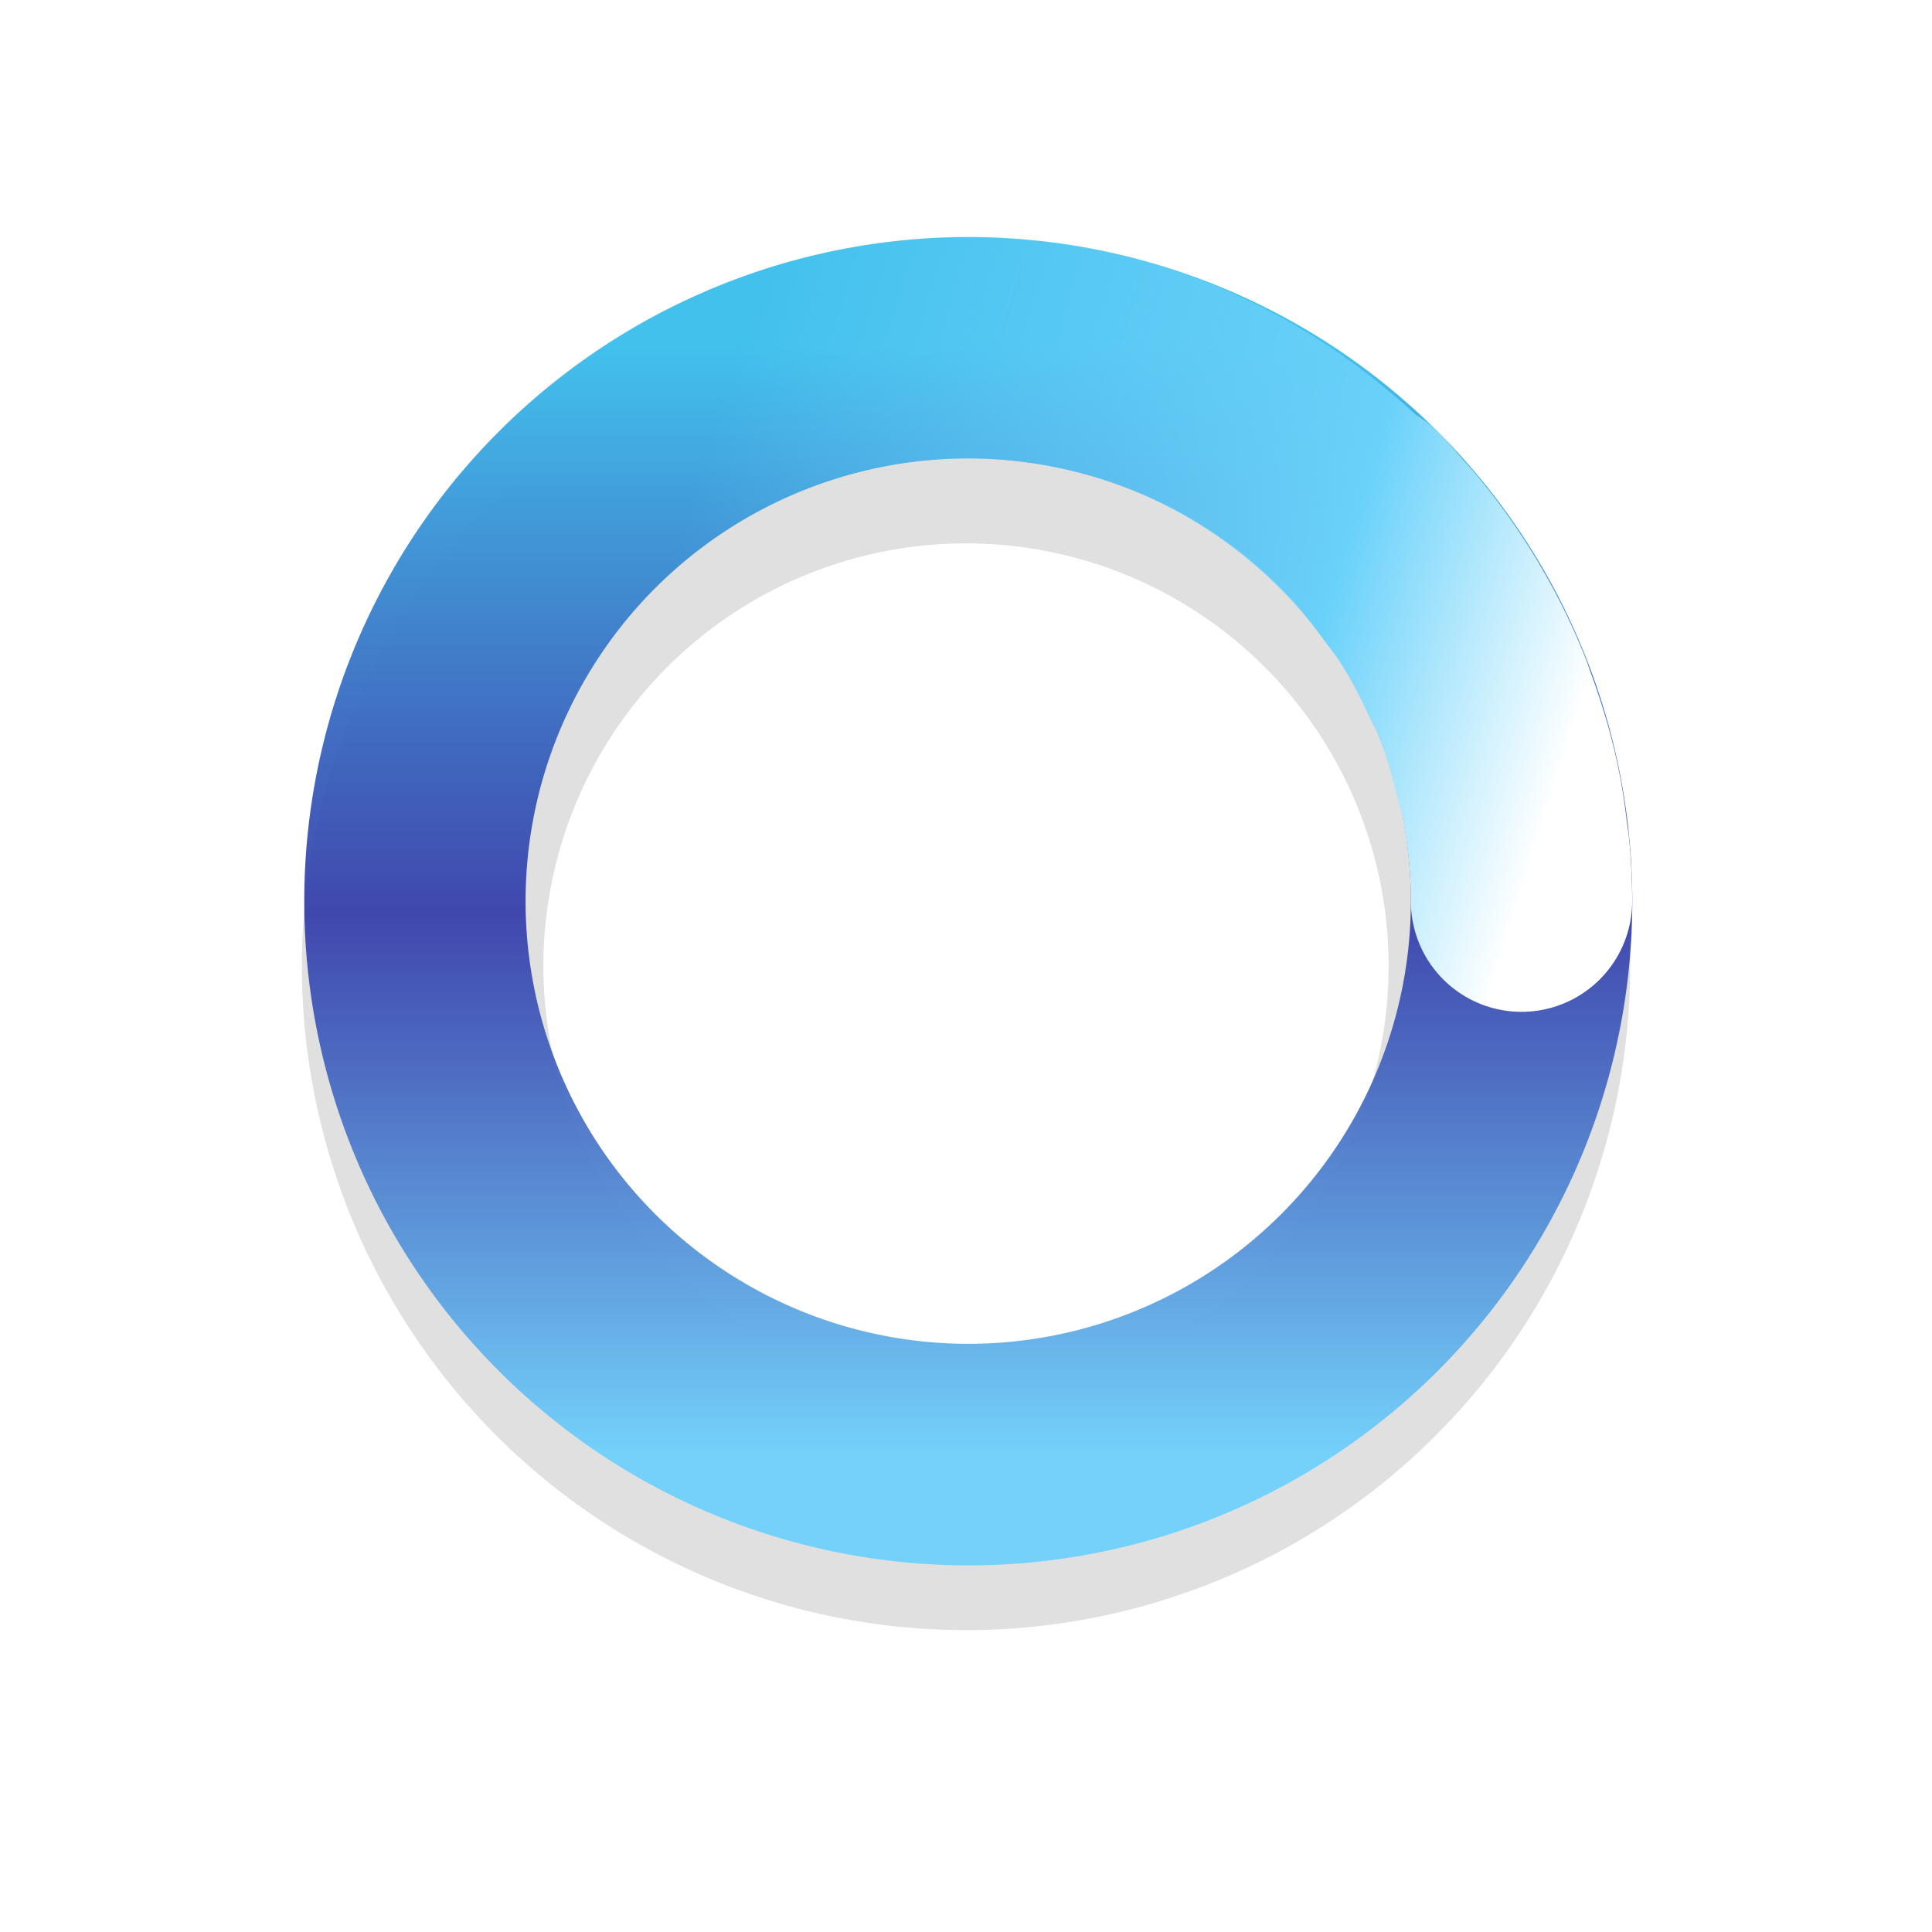 <?xml version="1.0" encoding="UTF-8" standalone="no"?>
<svg
   xmlns:dc="http://purl.org/dc/elements/1.1/"
   xmlns:cc="http://creativecommons.org/ns#"
   xmlns:rdf="http://www.w3.org/1999/02/22-rdf-syntax-ns#"
   xmlns:svg="http://www.w3.org/2000/svg"
   xmlns="http://www.w3.org/2000/svg"
   xmlns:xlink="http://www.w3.org/1999/xlink"
   xmlns:sodipodi="http://sodipodi.sourceforge.net/DTD/sodipodi-0.dtd"
   xmlns:inkscape="http://www.inkscape.org/namespaces/inkscape"
   width="32"
   height="32"
   version="1.1"
   viewBox="0 0 32 32"
   id="svg29"
   sodipodi:docname="wait-13.svg"
   inkscape:version="1.0.1 (3bc2e813f5, 2020-09-07)">
  <sodipodi:namedview
     pagecolor="#ffffff"
     bordercolor="#666666"
     borderopacity="1"
     objecttolerance="10"
     gridtolerance="10"
     guidetolerance="10"
     inkscape:pageopacity="0"
     inkscape:pageshadow="2"
     inkscape:window-width="1920"
     inkscape:window-height="1004"
     id="namedview31"
     showgrid="false"
     inkscape:zoom="12.984375"
     inkscape:cx="27.316318"
     inkscape:cy="5.4840677"
     inkscape:window-x="0"
     inkscape:window-y="0"
     inkscape:window-maximized="1"
     inkscape:current-layer="svg29" />
  <defs
     id="defs19">
    <filter
       id="filter959-3"
       x="-.12"
       y="-.12"
       width="1.24"
       height="1.24"
       color-interpolation-filters="sRGB">
      <feGaussianBlur
         stdDeviation="1.1"
         id="feGaussianBlur2" />
    </filter>
    <linearGradient
       id="linearGradient936"
       x1="17.941"
       x2="27.941"
       y1="22.44"
       y2="22.44"
       gradientTransform="matrix(-5.0564e-8,1.833,-1.833,-5.0564e-8,57.176,-56.546)"
       gradientUnits="userSpaceOnUse">
      <stop
         stop-color="#abebe6"
         offset="0"
         id="stop5" />
      <stop
         stop-color="#0f6e69"
         offset=".5"
         id="stop7" />
      <stop
         stop-color="#abebe6"
         offset="1"
         id="stop9" />
    </linearGradient>
    <linearGradient
       id="linearGradient938"
       x1="41"
       x2="50"
       y1="36.478"
       y2="39"
       gradientTransform="matrix(-1.833,-5.5688e-8,5.5688e-8,-1.833,100.056,51.506)"
       gradientUnits="userSpaceOnUse">
      <stop
         stop-color="#fff"
         offset="0"
         id="stop12" />
      <stop
         stop-color="#3ce1d2"
         offset=".298"
         id="stop14" />
      <stop
         stop-color="#3ce1d2"
         stop-opacity="0"
         offset="1"
         id="stop16" />
    </linearGradient>
    <linearGradient
       inkscape:collect="always"
       xlink:href="#linearGradient2911"
       id="linearGradient896"
       gradientUnits="userSpaceOnUse"
       gradientTransform="matrix(-1.833,-1.0599281e-8,1.0599281e-8,-1.833,134.254,56.066)"
       x1="59.363"
       y1="22.872"
       x2="67.248"
       y2="25.34" />
    <linearGradient
       inkscape:collect="always"
       id="linearGradient2911">
      <stop
         style="stop-color:#ffffff;stop-opacity:1"
         offset="0"
         id="stop2907" />
      <stop
         style="stop-color:#69d1fa;stop-opacity:1"
         offset="0.299"
         id="stop2917" />
      <stop
         style="stop-color:#73d1fa;stop-opacity:0;"
         offset="1"
         id="stop2909" />
    </linearGradient>
    <linearGradient
       inkscape:collect="always"
       xlink:href="#linearGradient2875"
       id="linearGradient898"
       gradientUnits="userSpaceOnUse"
       gradientTransform="matrix(1.833,1.2809785e-7,-1.2809785e-7,1.833,-59.375,-22.857)"
       x1="41.149"
       y1="15.602"
       x2="41.149"
       y2="25.606" />
    <linearGradient
       inkscape:collect="always"
       id="linearGradient2875">
      <stop
         style="stop-color:#42c1ed;stop-opacity:1"
         offset="0"
         id="stop2871" />
      <stop
         style="stop-color:#333ba9;stop-opacity:0.925"
         offset="0.512"
         id="stop2891" />
      <stop
         style="stop-color:#73d1fa;stop-opacity:1"
         offset="1"
         id="stop2873" />
    </linearGradient>
  </defs>
  <path
     d="m16 5a11 11 0 0 0-11 11 11 11 0 0 0 11 11 11 11 0 0 0 11-11 11 11 0 0 0-11-11zm0 4a7 7 0 0 1 7 7 7 7 0 0 1-7 7 7 7 0 0 1-7-7 7 7 0 0 1 7-7z"
     filter="url(#filter959-3)"
     opacity=".35"
     style="paint-order:stroke fill markers"
     id="path23" />
  <path
     id="path892"
     style="fill:url(#linearGradient898);fill-opacity:1;stroke:none;stroke-width:2.296;stroke-linecap:round;stroke-miterlimit:4;stroke-dasharray:none;stroke-opacity:1"
     d="M 16.037,3.927 A 10.999,11 15 0 0 13.187,4.303 10.999,11 15 0 0 5.414,17.773 10.999,11 15 0 0 18.88,25.554 10.999,11 15 0 0 26.661,12.08 10.999,11 15 0 0 19.382,4.45 10.999,11 15 0 0 16.037,3.927 Z m -0.072,3.666 a 7.333,7.333 15 0 1 1.801,0.208 7.333,7.333 15 0 1 5.353,5.228 7.333,7.333 15 0 1 -5.188,8.98 7.333,7.333 15 0 1 -8.976,-5.185 7.333,7.333 15 0 1 5.181,-8.98 7.333,7.333 15 0 1 1.83,-0.251 z" />
  <path
     id="path894"
     style="fill:url(#linearGradient896);fill-opacity:1;stroke:none;stroke-width:2.296;stroke-linecap:round;stroke-miterlimit:4;stroke-dasharray:none;stroke-opacity:1"
     d="M 25.201,16.759 A 1.833,1.833 0 0 0 27.034,14.926 c -5.2e-5,-0.359 -0.02,-0.712 -0.054,-1.063 -0.008,-0.078 -0.023,-0.155 -0.032,-0.233 -0.031,-0.264 -0.068,-0.526 -0.118,-0.784 -0.113,-0.587 -0.281,-1.157 -0.487,-1.715 -0.025,-0.068 -0.045,-0.137 -0.072,-0.204 C 26.058,10.38 25.797,9.854 25.498,9.347 25.462,9.284 25.426,9.223 25.387,9.161 25.075,8.655 24.721,8.171 24.327,7.718 c -0.026,-0.029 -0.053,-0.057 -0.079,-0.086 -0.144,-0.162 -0.282,-0.329 -0.437,-0.483 a 1.833,1.833 0 0 0 -0.358,-0.276 1.833,1.833 0 0 0 -0.007,-0.007 C 21.828,5.374 19.786,4.324 17.47,4.019 12.012,3.3 6.836,6.761 5.411,12.079 a 1.833,1.833 0 0 0 1.296,2.245 1.833,1.833 0 0 0 2.245,-1.296 C 9.908,9.46 13.328,7.175 16.991,7.657 c 1.721,0.227 3.217,1.045 4.336,2.216 0.227,0.238 0.432,0.492 0.623,0.756 0.08,0.11 0.166,0.215 0.24,0.329 0.19,0.295 0.349,0.606 0.494,0.924 0.045,0.099 0.102,0.192 0.143,0.294 0.144,0.355 0.246,0.728 0.333,1.103 0.019,0.082 0.052,0.157 0.068,0.24 0.09,0.461 0.14,0.931 0.14,1.407 a 1.833,1.833 0 0 0 1.833,1.833 z" />
</svg>
